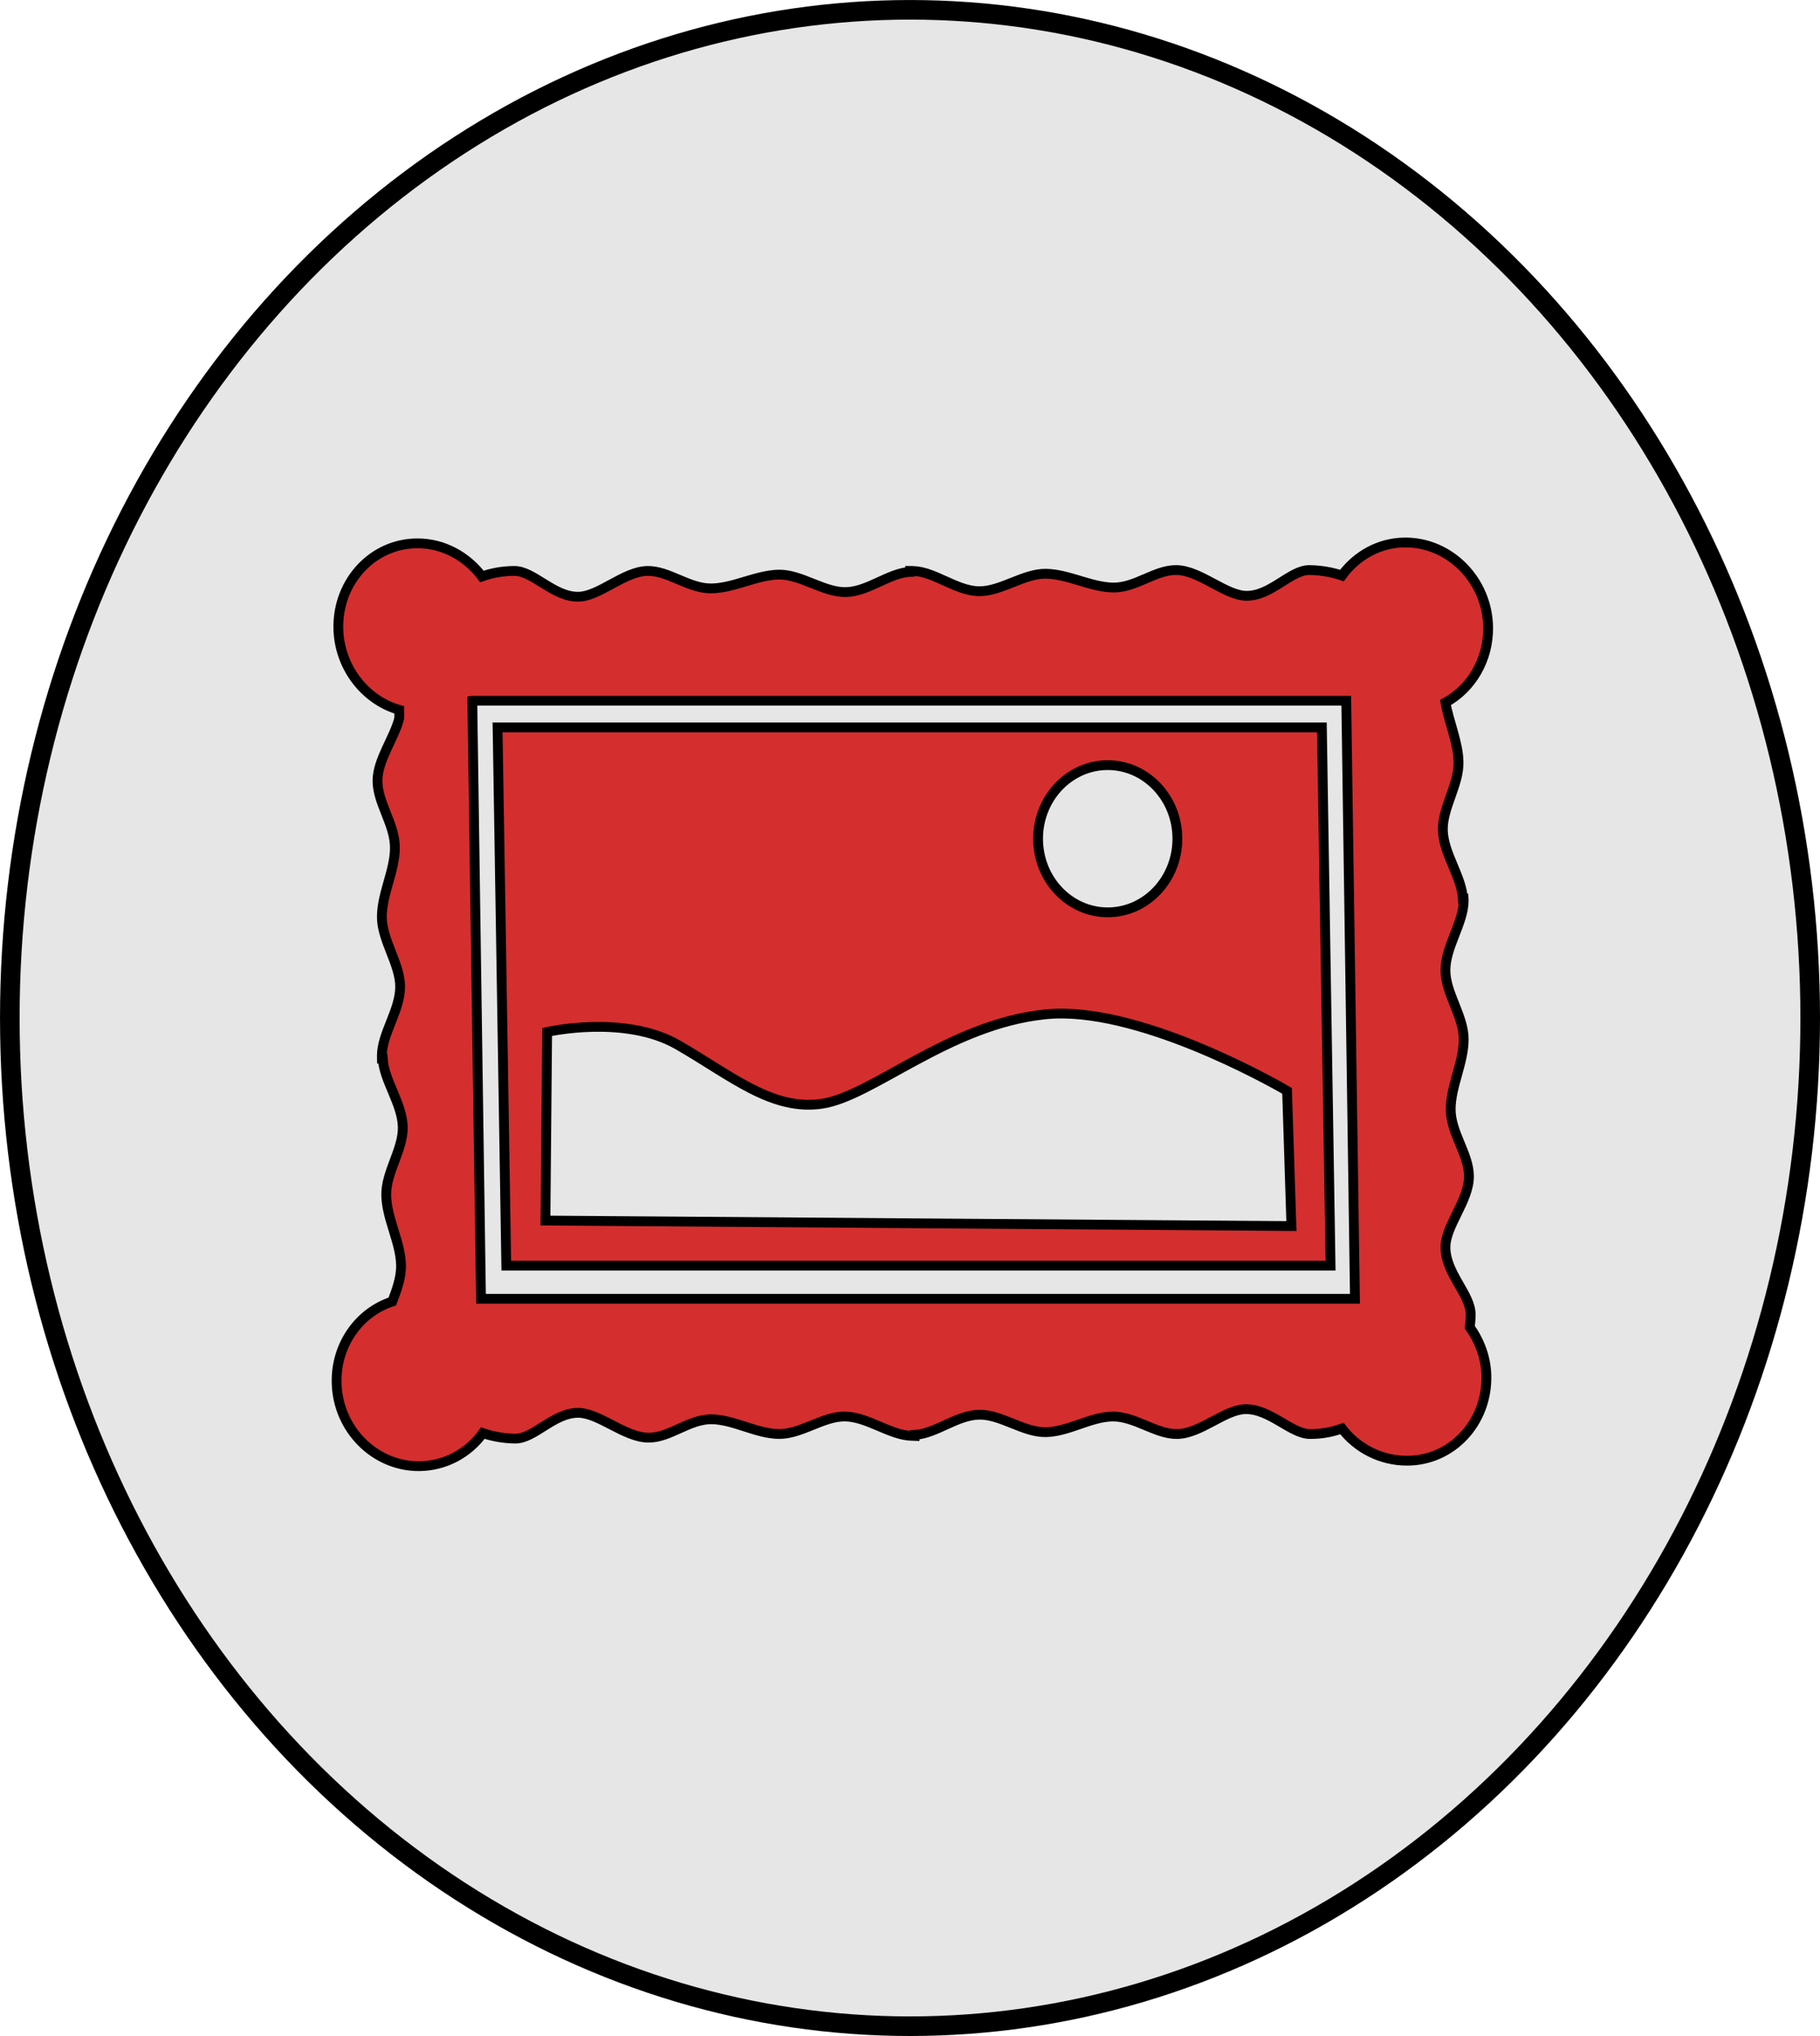 <?xml version="1.0" encoding="UTF-8" standalone="no"?>
<!-- Created with Inkscape (http://www.inkscape.org/) -->

<svg
   width="92.905mm"
   height="103.905mm"
   viewBox="0 0 92.905 103.905"
   version="1.1"
   id="svg5"
   inkscape:version="1.1.1 (3bf5ae0d25, 2021-09-20)"
   sodipodi:docname="Gallerie_v2.svg"
   xmlns:inkscape="http://www.inkscape.org/namespaces/inkscape"
   xmlns:sodipodi="http://sodipodi.sourceforge.net/DTD/sodipodi-0.dtd"
   xmlns="http://www.w3.org/2000/svg"
   xmlns:svg="http://www.w3.org/2000/svg">
  <sodipodi:namedview
     id="namedview7"
     pagecolor="#ffffff"
     bordercolor="#999999"
     borderopacity="1"
     inkscape:pageshadow="0"
     inkscape:pageopacity="0"
     inkscape:pagecheckerboard="0"
     inkscape:document-units="mm"
     showgrid="false"
     inkscape:zoom="0.36168631"
     inkscape:cx="-487.99193"
     inkscape:cy="-211.50925"
     inkscape:window-width="1920"
     inkscape:window-height="1001"
     inkscape:window-x="-9"
     inkscape:window-y="-9"
     inkscape:window-maximized="1"
     inkscape:current-layer="layer1" />
  <defs
     id="defs2" />
  <g
     inkscape:label="Calque 1"
     inkscape:groupmode="layer"
     id="layer1"
     transform="translate(-55.977,-101.832)">
    <g
       id="g2384">
      <ellipse
         style="fill:#e6e6e6;fill-opacity:1;stroke:#000000;stroke-width:1;stroke-miterlimit:4;stroke-dasharray:none;stroke-opacity:1;paint-order:stroke fill markers"
         id="path882"
         cx="102.43"
         cy="153.785"
         rx="45.952"
         ry="51.452" />
      <path
         id="path3052-7-4"
         d="m 127.72,129.516 c -1.331,0 -2.502,0.673 -3.243,1.69 -0.475,-0.166 -1.044,-0.271 -1.645,-0.282 -0.978,-0.016 -1.971,1.337 -3.243,1.314 -1.061,-0.016 -2.356,-1.294 -3.555,-1.314 -1.096,-0.016 -2.08,0.912 -3.243,0.892 -1.12,-0.016 -2.281,-0.685 -3.422,-0.704 -1.14,-0.016 -2.301,0.912 -3.421,0.892 -1.163,-0.016 -2.279,-1.014 -3.377,-1.033 -0.035,-8.1e-4 -0.098,7.2e-4 -0.132,0 v 0.045 c -1.079,0.051 -2.146,1.015 -3.289,1.033 -1.12,0.023 -2.281,-0.911 -3.421,-0.892 -1.14,0.023 -2.302,0.686 -3.422,0.704 -1.163,0.023 -2.191,-0.91 -3.287,-0.892 -1.197,0.028 -2.45,1.298 -3.511,1.316 -1.271,0.028 -2.309,-1.332 -3.287,-1.316 -0.601,0 -1.176,0.116 -1.644,0.282 -0.772,-1.018 -1.957,-1.69 -3.288,-1.69 -2.283,-3.6e-4 -4.079,1.943 -4.043,4.32 0.03,1.982 1.352,3.68 3.11,4.179 v 0.422 c -0.239,0.998 -1.108,2.116 -1.111,3.194 -0.003,1.14 0.892,2.215 0.889,3.427 -0.003,1.166 -0.663,2.333 -0.666,3.521 -0.003,1.189 0.936,2.403 0.933,3.57 -0.003,1.211 -0.93,2.38 -0.933,3.521 -2.85e-4,0.034 -0.001,0.104 0,0.141 h 0.045 c 0.063,1.122 0.988,2.284 1.022,3.476 0.033,1.166 -0.878,2.333 -0.844,3.521 0.034,1.189 0.722,2.356 0.755,3.522 0.018,0.645 -0.218,1.282 -0.444,1.878 -1.683,0.545 -2.882,2.192 -2.844,4.132 0.046,2.377 1.938,4.284 4.221,4.273 1.33,-0.016 2.507,-0.67 3.244,-1.69 0.474,0.164 1.043,0.274 1.644,0.281 0.978,0.016 1.971,-1.33 3.243,-1.315 1.061,0.016 2.357,1.253 3.555,1.268 1.096,0.016 2.08,-0.954 3.243,-0.939 1.12,0.016 2.281,0.738 3.422,0.751 1.14,0.016 2.256,-0.906 3.377,-0.893 1.163,0.016 2.325,0.972 3.421,0.987 0.035,0 0.098,-0.002 0.134,0 v -0.046 c 1.078,-0.057 2.144,-1.008 3.287,-1.032 1.12,-0.028 2.282,0.917 3.421,0.891 1.14,-0.023 2.258,-0.774 3.378,-0.798 1.163,-0.023 2.237,0.917 3.331,0.893 1.197,-0.028 2.407,-1.246 3.466,-1.268 1.271,-0.028 2.355,1.289 3.331,1.268 0.601,0 1.132,-0.113 1.601,-0.281 0.776,1.013 2.002,1.648 3.331,1.642 2.284,0 4.089,-1.943 4.044,-4.32 -0.016,-0.933 -0.346,-1.785 -0.845,-2.488 0.021,-0.201 0.043,-0.442 0.043,-0.658 0.001,-1.019 -1.29,-2.102 -1.288,-3.427 0.001,-1.103 1.199,-2.368 1.2,-3.615 0.001,-1.142 -0.934,-2.216 -0.933,-3.427 0.001,-1.166 0.665,-2.382 0.665,-3.569 10e-4,-1.189 -0.934,-2.356 -0.933,-3.522 0.001,-1.211 0.933,-2.427 0.933,-3.569 10e-4,-0.034 0.003,-0.057 0,-0.093 h -0.043 c -0.064,-1.124 -0.985,-2.285 -1.022,-3.475 -0.032,-1.166 0.836,-2.333 0.801,-3.522 -0.032,-1.005 -0.493,-2.013 -0.667,-3.005 1.315,-0.715 2.202,-2.186 2.178,-3.85 -0.038,-2.377 -1.939,-4.32 -4.221,-4.32 z m -47.632,8.077 h 44.611 l 0.443,30.521 H 80.531 l -0.444,-30.521 z m 1.288,1.361 0.445,27.469 h 42.077 l -0.443,-27.469 z m 31.147,1.925 c 1.964,0 3.555,1.683 3.555,3.756 0,2.075 -1.591,3.757 -3.555,3.757 -1.962,0 -3.555,-1.681 -3.555,-3.757 0,-2.074 1.593,-3.756 3.555,-3.756 z m -2.265,12.679 c 4.834,0.057 11.419,3.944 11.419,3.944 l 0.222,6.901 -38.079,-0.281 0.088,-9.626 c 0,0 3.947,-0.903 6.666,0.657 2.717,1.561 4.816,3.396 7.375,3.005 2.561,-0.389 6.464,-4.036 11.331,-4.554 0.304,-0.034 0.656,-0.051 0.978,-0.046 z"
         fill-rule="evenodd"
         style="fill:#d52e2e;fill-opacity:1;stroke:#000000;stroke-width:0.5;stroke-miterlimit:4;stroke-dasharray:none;stroke-opacity:1" />
    </g>
  </g>
</svg>
